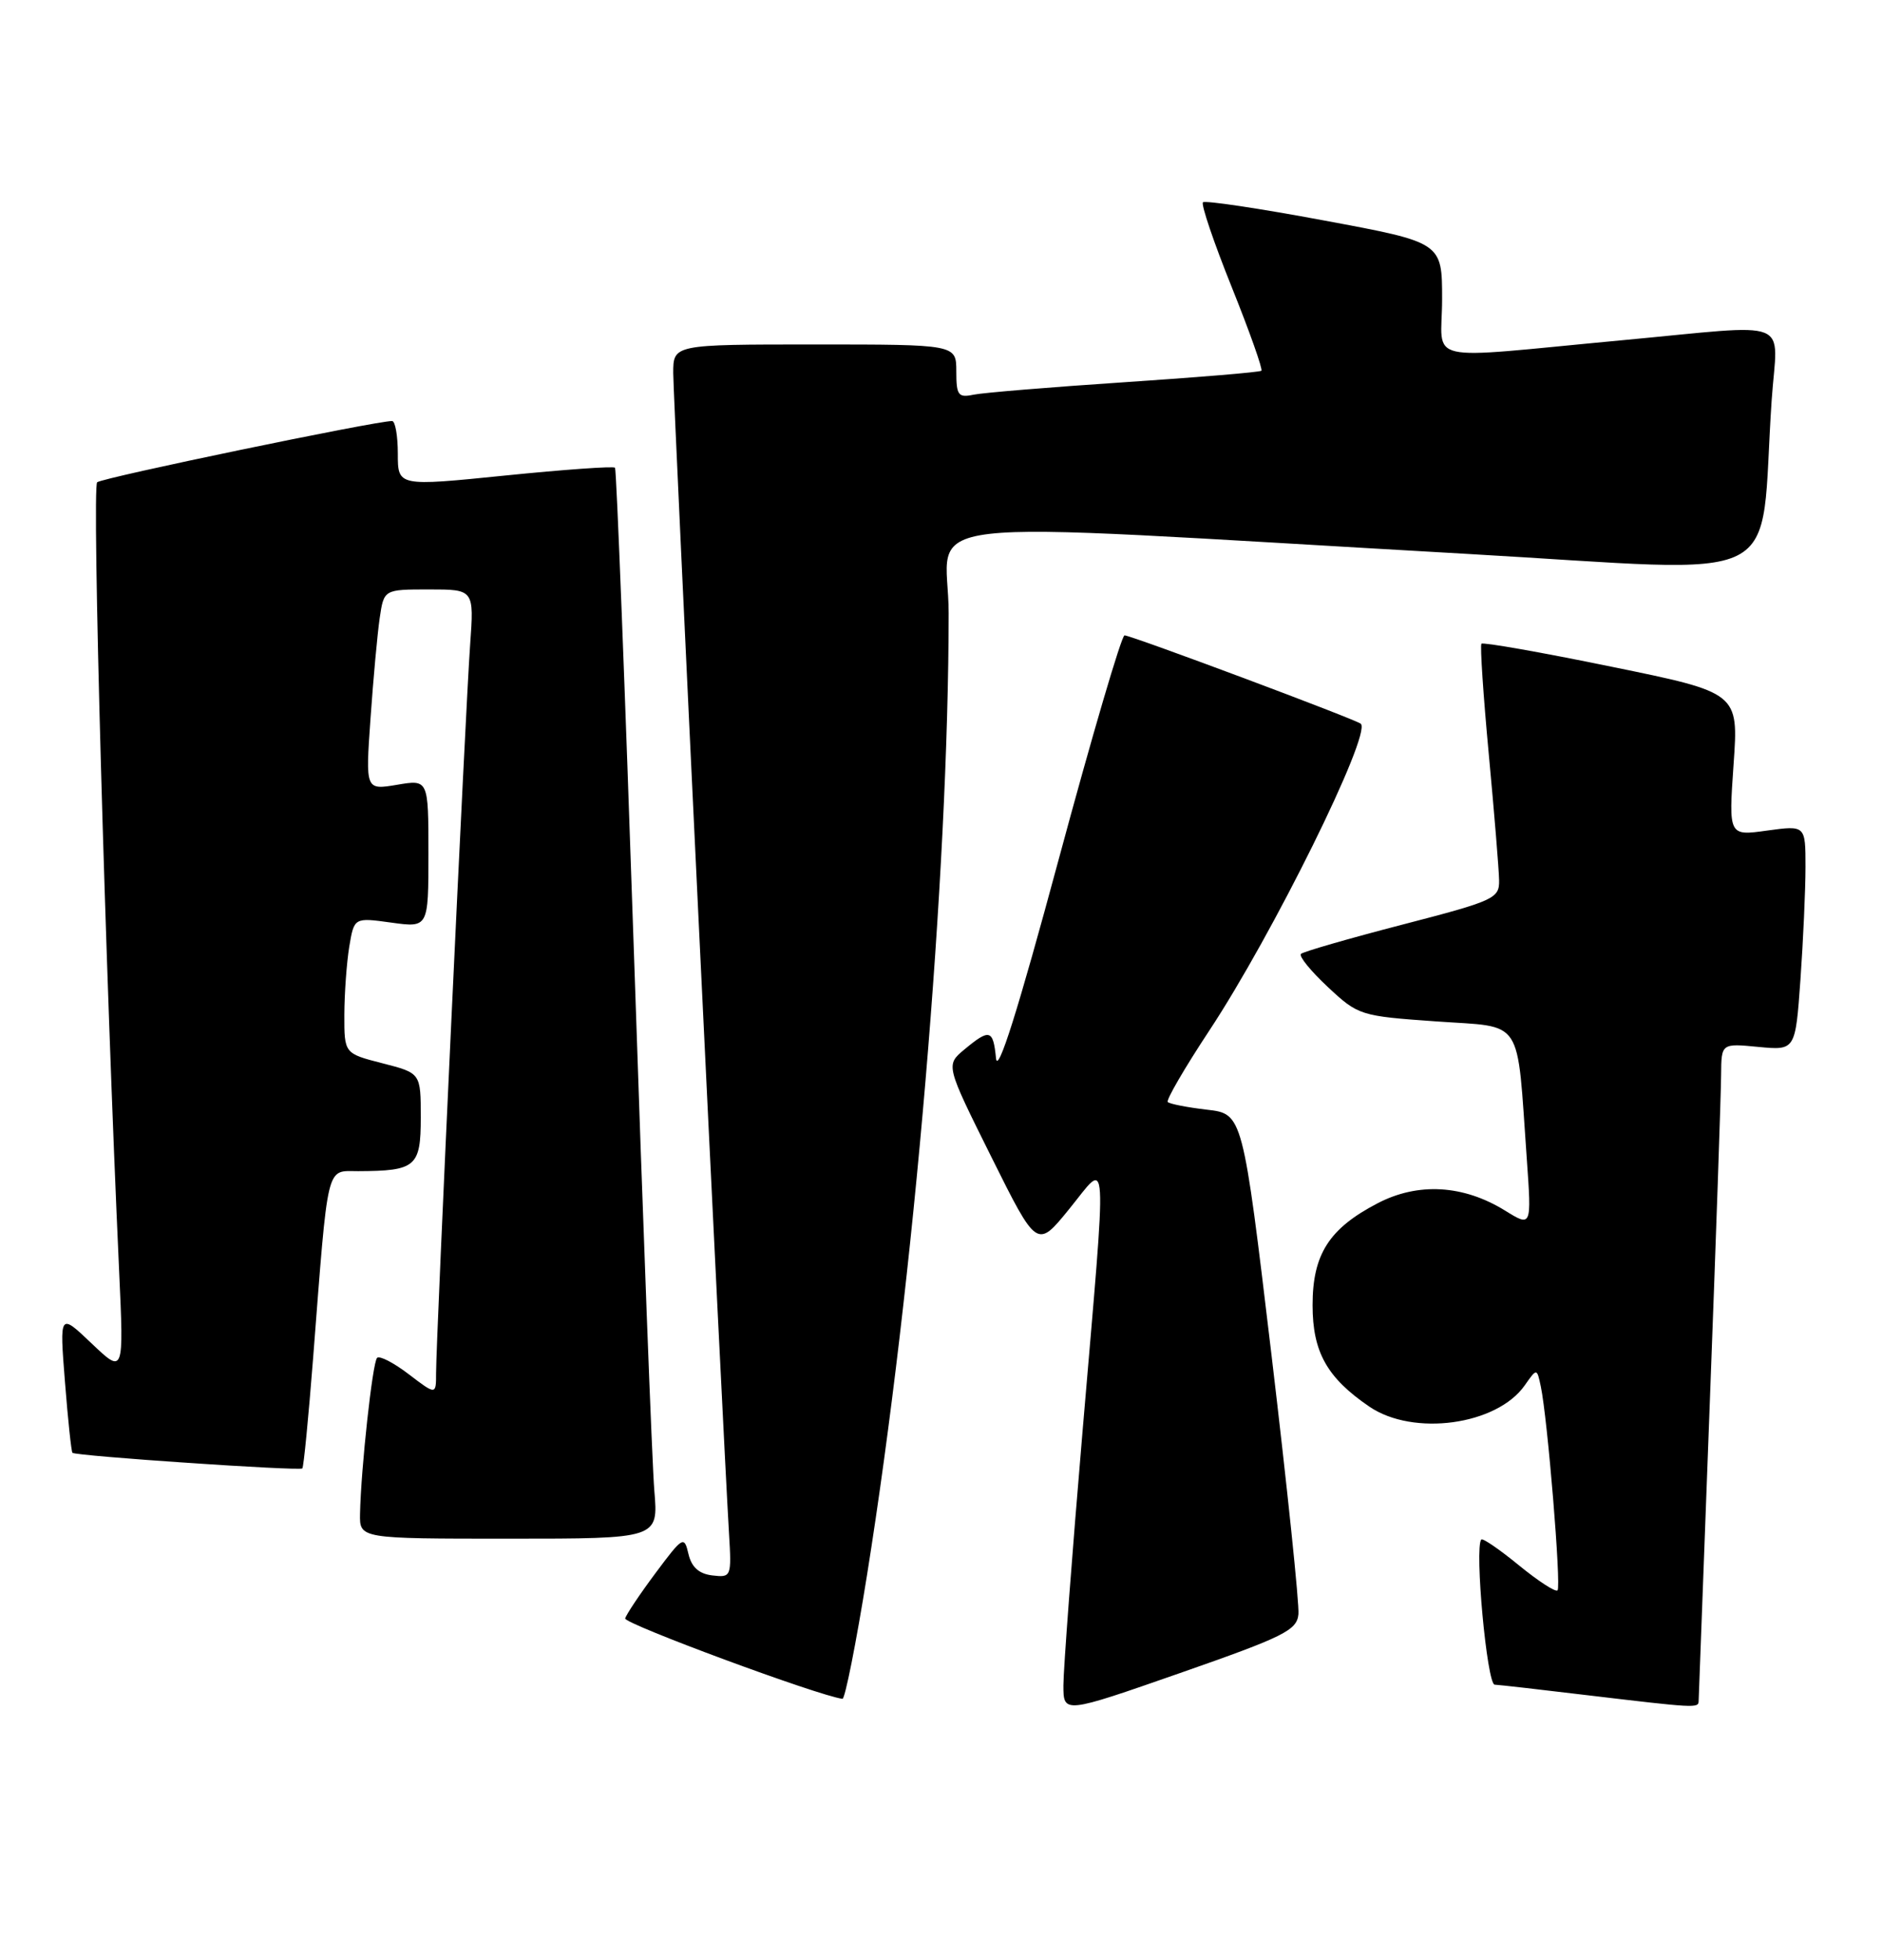 <?xml version="1.0" encoding="UTF-8" standalone="no"?>
<!DOCTYPE svg PUBLIC "-//W3C//DTD SVG 1.1//EN" "http://www.w3.org/Graphics/SVG/1.1/DTD/svg11.dtd" >
<svg xmlns="http://www.w3.org/2000/svg" xmlns:xlink="http://www.w3.org/1999/xlink" version="1.1" viewBox="0 0 246 256">
 <g >
 <path fill="currentColor"
d=" M 169.72 210.87 C 169.85 209.56 168.26 194.32 166.20 177.00 C 162.44 145.50 162.44 145.50 157.76 144.96 C 155.19 144.66 152.89 144.21 152.64 143.96 C 152.40 143.71 154.85 139.50 158.08 134.61 C 166.35 122.10 179.28 95.94 177.88 94.55 C 177.35 94.02 147.87 83.00 146.99 83.00 C 146.60 83.00 142.73 96.16 138.39 112.24 C 133.05 132.03 130.40 140.43 130.19 138.24 C 129.82 134.47 129.36 134.35 126.05 137.10 C 123.61 139.14 123.61 139.14 129.58 151.13 C 135.55 163.12 135.55 163.12 139.77 157.92 C 144.91 151.62 144.74 148.84 141.50 187.00 C 140.12 203.19 139.00 218.11 139.00 220.15 C 139.00 223.87 139.00 223.87 154.25 218.55 C 167.83 213.81 169.52 212.97 169.72 210.87 Z  M 222.03 222.25 C 222.04 221.84 222.70 204.18 223.50 183.00 C 224.30 161.82 224.96 142.65 224.97 140.40 C 225.00 136.29 225.00 136.29 229.84 136.76 C 234.68 137.22 234.68 137.22 235.34 127.96 C 235.70 122.86 236.00 116.24 236.00 113.25 C 236.00 107.81 236.00 107.81 230.97 108.50 C 225.95 109.20 225.95 109.20 226.60 99.84 C 227.26 90.49 227.26 90.49 210.62 87.09 C 201.47 85.21 193.83 83.87 193.64 84.09 C 193.45 84.32 193.88 90.80 194.60 98.50 C 195.32 106.20 195.93 113.62 195.95 115.00 C 195.99 117.37 195.33 117.67 183.29 120.79 C 176.31 122.60 170.35 124.32 170.05 124.61 C 169.75 124.91 171.34 126.86 173.56 128.93 C 177.54 132.65 177.80 132.73 187.76 133.43 C 199.30 134.25 198.23 132.62 199.57 151.39 C 200.20 160.29 200.20 160.29 196.73 158.14 C 191.27 154.77 185.35 154.43 180.06 157.19 C 173.72 160.49 171.57 163.86 171.57 170.50 C 171.57 176.62 173.46 179.98 178.99 183.75 C 184.74 187.67 195.67 186.17 199.31 180.96 C 200.89 178.71 200.89 178.71 201.40 181.11 C 202.28 185.23 204.09 207.24 203.59 207.75 C 203.32 208.01 201.05 206.53 198.53 204.47 C 196.01 202.41 193.80 200.89 193.62 201.11 C 192.72 202.19 194.36 220.01 195.37 220.07 C 195.99 220.10 201.45 220.72 207.50 221.45 C 221.54 223.12 221.99 223.15 222.03 222.25 Z  M 113.33 205.75 C 119.48 167.23 123.99 114.16 124.00 80.11 C 124.00 67.10 115.81 68.04 191.67 72.35 C 234.63 74.79 229.88 77.18 231.58 52.25 C 232.33 41.35 234.79 42.33 212.00 44.45 C 185.40 46.93 188.50 47.64 188.50 39.08 C 188.50 31.67 188.50 31.67 173.11 28.81 C 164.65 27.23 157.51 26.16 157.24 26.43 C 156.97 26.70 158.66 31.68 161.00 37.50 C 163.34 43.32 165.08 48.24 164.88 48.43 C 164.67 48.62 156.62 49.29 147.00 49.93 C 137.38 50.57 128.49 51.30 127.25 51.56 C 125.25 51.98 125.00 51.64 125.00 48.52 C 125.00 45.00 125.00 45.00 106.50 45.00 C 88.00 45.00 88.00 45.00 88.00 48.74 C 88.00 52.10 94.45 186.23 95.29 200.30 C 95.63 205.99 95.59 206.09 93.11 205.80 C 91.36 205.59 90.40 204.73 89.99 203.00 C 89.43 200.60 89.27 200.69 85.68 205.50 C 83.63 208.25 81.85 210.91 81.72 211.42 C 81.55 212.11 106.97 221.52 110.12 221.92 C 110.45 221.96 111.90 214.69 113.33 205.75 Z  M 85.53 194.75 C 85.24 191.31 84.05 159.93 82.88 125.00 C 81.70 90.08 80.58 61.32 80.39 61.10 C 80.19 60.88 73.73 61.34 66.02 62.12 C 52.00 63.54 52.00 63.54 52.00 59.27 C 52.00 56.92 51.66 55.00 51.25 55.00 C 49.05 55.00 13.38 62.40 12.70 63.00 C 12.00 63.61 13.75 126.38 15.57 166.00 C 16.19 179.50 16.19 179.50 11.98 175.50 C 7.78 171.50 7.78 171.50 8.49 180.50 C 8.88 185.45 9.32 189.63 9.47 189.78 C 9.86 190.20 39.15 192.18 39.52 191.82 C 39.69 191.64 40.32 185.20 40.92 177.50 C 42.94 151.51 42.57 153.00 46.82 152.99 C 54.36 152.96 55.00 152.41 55.00 145.98 C 55.00 140.18 55.00 140.18 50.00 138.90 C 45.00 137.62 45.00 137.62 45.01 132.56 C 45.02 129.78 45.31 125.78 45.65 123.68 C 46.29 119.85 46.29 119.85 51.14 120.52 C 56.00 121.19 56.00 121.19 56.00 111.51 C 56.00 101.82 56.00 101.82 51.89 102.52 C 47.77 103.21 47.77 103.21 48.43 93.86 C 48.79 88.71 49.33 82.81 49.63 80.75 C 50.18 77.00 50.18 77.00 56.08 77.00 C 61.97 77.00 61.97 77.00 61.45 84.25 C 60.86 92.34 57.00 174.87 57.00 179.37 C 57.00 182.24 57.00 182.24 53.43 179.52 C 51.47 178.02 49.61 177.06 49.29 177.38 C 48.69 177.97 47.18 191.87 47.06 197.75 C 47.00 201.00 47.00 201.00 66.53 201.00 C 86.06 201.00 86.06 201.00 85.53 194.75 Z "/>
</g>
</svg>